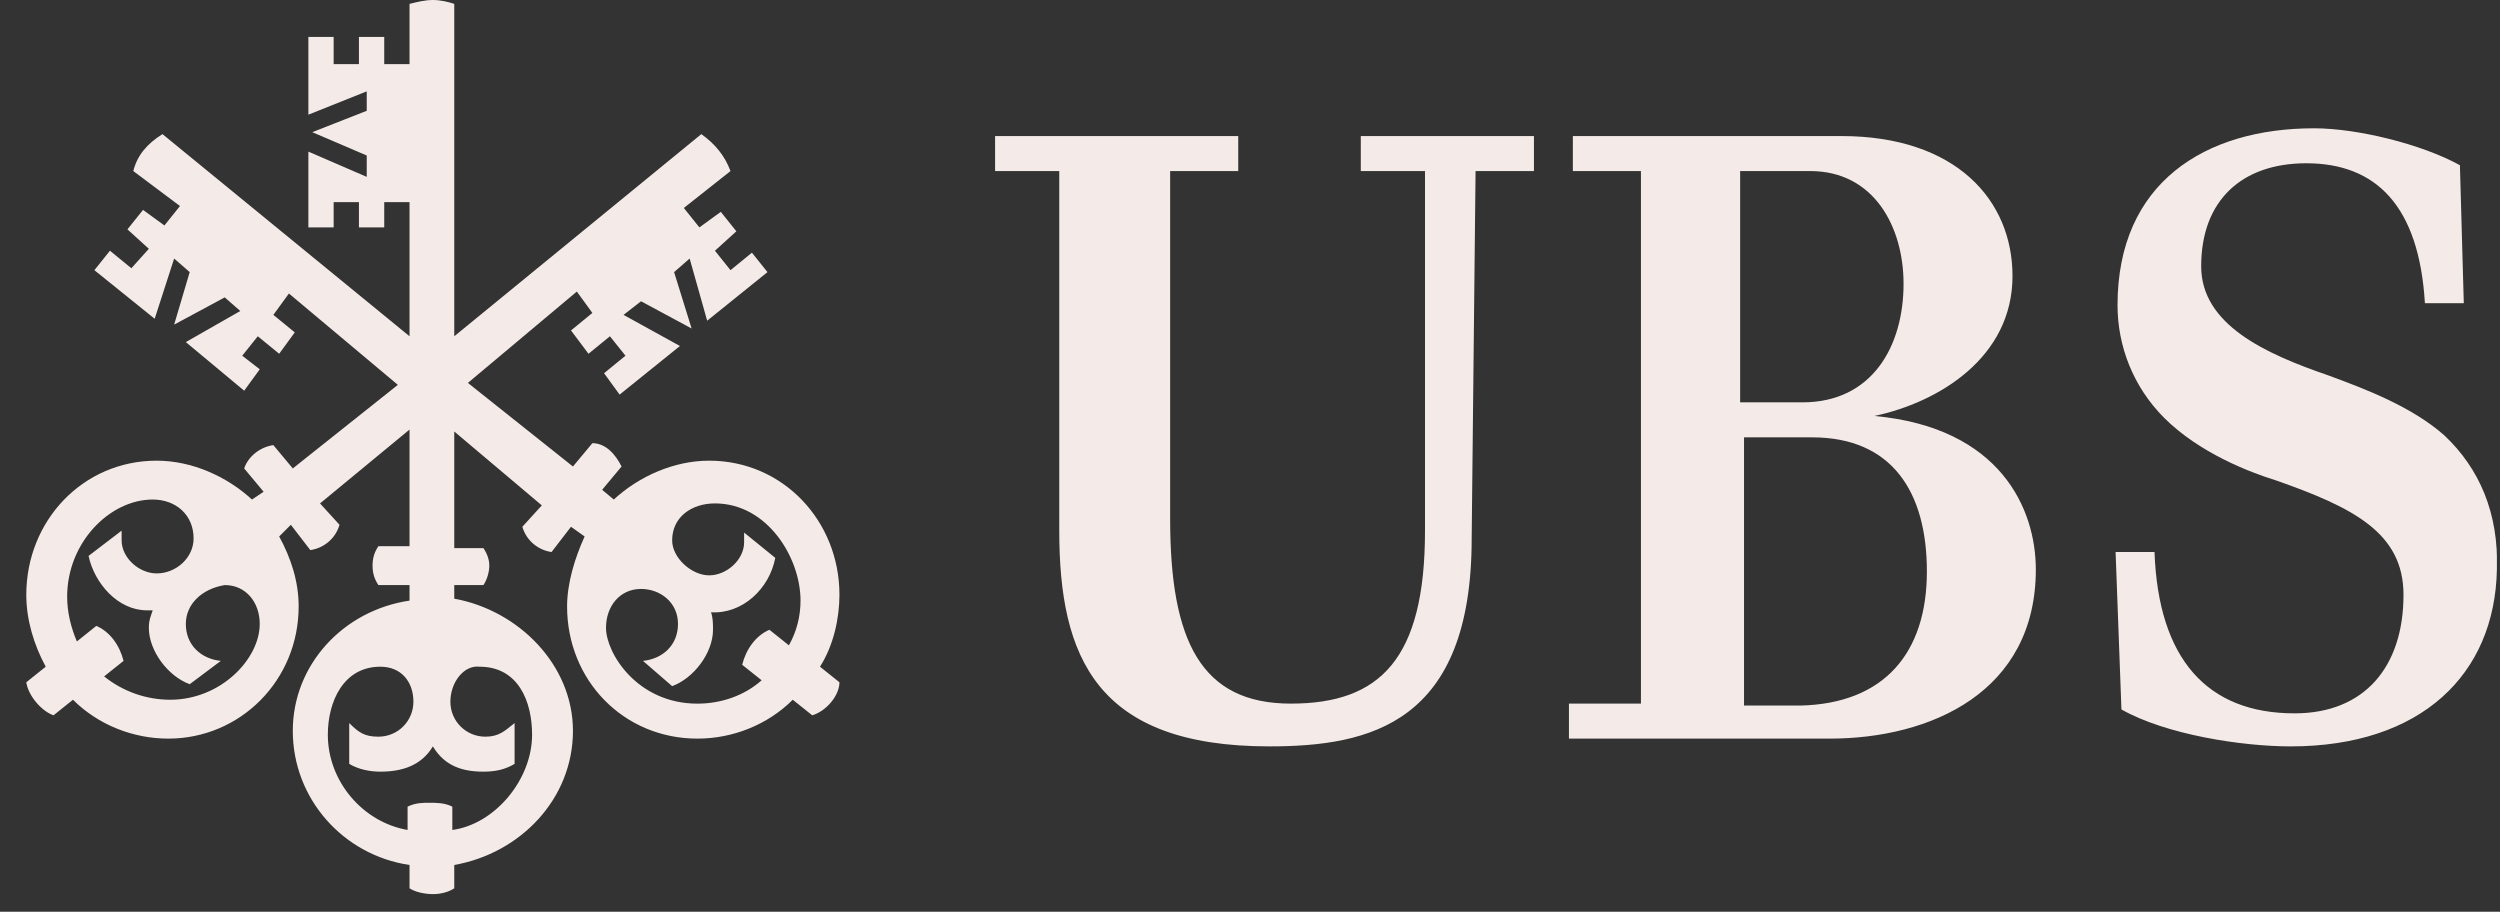 <svg width="85" height="31" viewBox="0 0 85 31" fill="none" xmlns="http://www.w3.org/2000/svg">
<rect x="0" y="0" width="85" height="31" fill="#333333" stroke="none"/>
<g clip-path="url(#clip0_1912_2882)">
<path d="M50.037 18.306C50.037 24.584 46.598 25.377 43.158 25.377C37.272 25.377 36.015 22.337 36.015 18.042V5.816H33.833V4.626H42.1V5.816H39.785V17.645C39.785 21.809 40.843 23.923 43.886 23.923C46.929 23.923 48.45 22.403 48.45 18.042V5.816H46.267V4.626H52.154V5.816H50.169L50.037 18.306ZM55.792 23.923V5.816H53.477V4.626H62.604C66.507 4.626 68.425 6.807 68.425 9.384C68.425 12.16 65.911 13.68 63.729 14.143C68.028 14.539 69.218 17.315 69.218 19.363C69.218 23.527 65.647 25.113 62.207 25.113H53.344V23.923H55.792ZM64.721 9.649C64.721 7.732 63.729 5.816 61.546 5.816H59.165V13.68H61.281C63.662 13.68 64.721 11.763 64.721 9.649ZM65.514 19.43C65.514 16.72 64.324 14.87 61.612 14.87H59.297V23.989H61.215C64.059 23.923 65.514 22.205 65.514 19.43ZM78.412 5.551C76.229 5.551 74.84 6.807 74.84 9.054C74.84 11.037 77.023 12.028 79.14 12.755C80.396 13.217 81.984 13.812 83.108 14.803C84.299 15.927 84.96 17.447 84.894 19.363C84.828 22.932 82.314 25.377 77.883 25.377C76.229 25.377 73.65 24.981 72.129 24.122L71.93 18.769H73.253C73.385 22.403 75.039 24.254 78.015 24.254C80.396 24.254 81.719 22.668 81.719 20.223C81.719 18.108 79.999 17.249 77.354 16.323C76.494 16.059 74.774 15.398 73.584 14.209C72.525 13.151 71.996 11.763 71.996 10.376C71.996 6.212 74.973 4.362 78.677 4.362C80.132 4.362 82.314 4.89 83.637 5.617L83.769 10.309H82.447C82.248 7.005 80.793 5.551 78.412 5.551Z" fill="#F4EBE8"/>
<path d="M23.448 8.79L22.919 9.252L23.515 11.169L21.795 10.243L21.2 10.706L23.118 11.764L21.067 13.416L20.538 12.689L21.266 12.094L20.737 11.433L20.009 12.028L19.414 11.235L20.141 10.64L19.612 9.913L15.908 13.019L19.48 15.861L20.141 15.068C20.604 15.068 20.935 15.464 21.133 15.861L20.472 16.654L20.869 16.984C21.729 16.191 22.919 15.663 24.11 15.663C26.623 15.663 28.541 17.711 28.541 20.223C28.541 21.016 28.343 21.941 27.88 22.668L28.541 23.197C28.541 23.659 28.078 24.188 27.615 24.32L26.954 23.791C26.094 24.65 24.904 25.113 23.713 25.113C21.2 25.113 19.281 23.13 19.281 20.619C19.281 19.826 19.546 18.967 19.877 18.24L19.414 17.91L18.752 18.769C18.289 18.703 17.892 18.372 17.76 17.91L18.422 17.183L15.445 14.671V18.637H16.437C16.57 18.835 16.636 19.033 16.636 19.231C16.636 19.43 16.57 19.694 16.437 19.892H15.445V20.355C17.628 20.751 19.48 22.602 19.48 24.849C19.48 27.162 17.694 29.012 15.445 29.409V30.202C15.247 30.334 14.982 30.4 14.718 30.4C14.453 30.4 14.122 30.334 13.924 30.202V29.409C11.675 29.078 9.955 27.162 9.955 24.849C9.955 22.602 11.675 20.751 13.924 20.421V19.892H12.866C12.733 19.694 12.667 19.496 12.667 19.231C12.667 18.967 12.733 18.769 12.866 18.57H13.924V14.605L10.881 17.116L11.543 17.843C11.411 18.306 11.014 18.637 10.551 18.703L9.889 17.843L9.492 18.24C9.889 18.967 10.154 19.76 10.154 20.619C10.154 23.13 8.17 25.113 5.722 25.113C4.532 25.113 3.341 24.65 2.481 23.791L1.82 24.32C1.423 24.188 0.96 23.659 0.894 23.197L1.555 22.668C1.159 21.941 0.894 21.082 0.894 20.223C0.894 17.711 2.812 15.663 5.326 15.663C6.516 15.663 7.707 16.191 8.566 16.984L8.963 16.72L8.302 15.927C8.434 15.53 8.831 15.2 9.294 15.134L9.955 15.927L13.527 13.085L9.823 9.979L9.294 10.706L10.022 11.301L9.492 12.028L8.765 11.433L8.236 12.094L8.831 12.556L8.302 13.284L6.318 11.631L8.17 10.574L7.641 10.111L5.921 11.037L6.45 9.252L5.921 8.79L5.259 10.838L3.209 9.186L3.738 8.525L4.466 9.12L5.061 8.459L4.333 7.798L4.863 7.137L5.59 7.666L6.119 7.005L4.532 5.816C4.664 5.287 4.995 4.89 5.524 4.56L13.924 11.433V6.873H13.064V7.732H12.204V6.873H11.344V7.732H10.485V5.155L12.469 6.014V5.287L10.617 4.494L12.469 3.767V3.106L10.485 3.899V1.256H11.344V2.181H12.204V1.256H13.064V2.181H13.924V0.132C14.188 0.066 14.453 0 14.718 0C14.982 0 15.247 0.066 15.445 0.132V11.433L23.845 4.56C24.308 4.89 24.639 5.287 24.837 5.816L23.25 7.071L23.779 7.732L24.507 7.203L25.036 7.864L24.308 8.525L24.837 9.186L25.565 8.591L26.094 9.252L24.044 10.904L23.448 8.79ZM6.318 21.214C6.318 21.941 6.847 22.404 7.508 22.47L6.45 23.263C5.722 22.998 5.061 22.139 5.061 21.346C5.061 21.082 5.127 20.95 5.193 20.751H4.995C4.003 20.751 3.209 19.826 3.011 18.901L4.135 18.042V18.372C4.135 18.967 4.73 19.496 5.326 19.496C5.987 19.496 6.582 18.967 6.582 18.306C6.582 17.513 5.987 16.984 5.193 16.984C3.738 16.984 2.283 18.438 2.283 20.289C2.283 20.817 2.415 21.346 2.614 21.809L3.275 21.28C3.738 21.478 4.069 21.941 4.201 22.47L3.54 22.998C4.201 23.527 4.995 23.791 5.789 23.791C7.508 23.791 8.831 22.404 8.831 21.214C8.831 20.487 8.368 19.892 7.641 19.892C6.847 20.024 6.318 20.553 6.318 21.214ZM15.313 23.857C15.313 24.518 15.842 25.047 16.503 25.047C16.966 25.047 17.165 24.849 17.496 24.584V25.972C17.165 26.17 16.834 26.236 16.437 26.236C15.71 26.236 15.114 26.038 14.718 25.377C14.321 26.038 13.659 26.236 12.932 26.236C12.601 26.236 12.204 26.17 11.874 25.972V24.584C12.204 24.915 12.403 25.047 12.866 25.047C13.527 25.047 14.056 24.518 14.056 23.857C14.056 23.197 13.659 22.668 12.932 22.668C11.675 22.668 11.146 23.857 11.146 24.981C11.146 26.567 12.337 27.955 13.858 28.219V27.426C14.122 27.294 14.387 27.294 14.585 27.294C14.85 27.294 15.114 27.294 15.379 27.426V28.219C16.834 28.021 18.091 26.501 18.091 24.981C18.091 23.857 17.628 22.668 16.305 22.668C15.776 22.602 15.313 23.197 15.313 23.857ZM22.853 18.372C22.853 18.967 23.515 19.562 24.11 19.562C24.705 19.562 25.3 19.033 25.3 18.438V18.108L26.359 18.967C26.16 20.024 25.234 20.884 24.176 20.817C24.242 21.016 24.242 21.214 24.242 21.412C24.242 22.205 23.581 23.064 22.853 23.329L21.861 22.47C22.522 22.404 23.052 21.941 23.052 21.214C23.052 20.487 22.456 20.024 21.795 20.024C21.067 20.024 20.604 20.619 20.604 21.346C20.604 22.205 21.663 23.924 23.713 23.924C24.507 23.924 25.3 23.659 25.896 23.13L25.234 22.602C25.366 22.073 25.697 21.61 26.16 21.412L26.822 21.941C27.086 21.478 27.218 20.95 27.218 20.421C27.218 18.967 26.094 17.116 24.308 17.116C23.515 17.116 22.853 17.579 22.853 18.372Z" fill="#F4EBE8"/>
</g>
<defs>
<clipPath id="clip0_1912_2882">
<rect width="84" height="30.4" fill="white" transform="translate(0.894)"/>
</clipPath>
</defs>
</svg>
